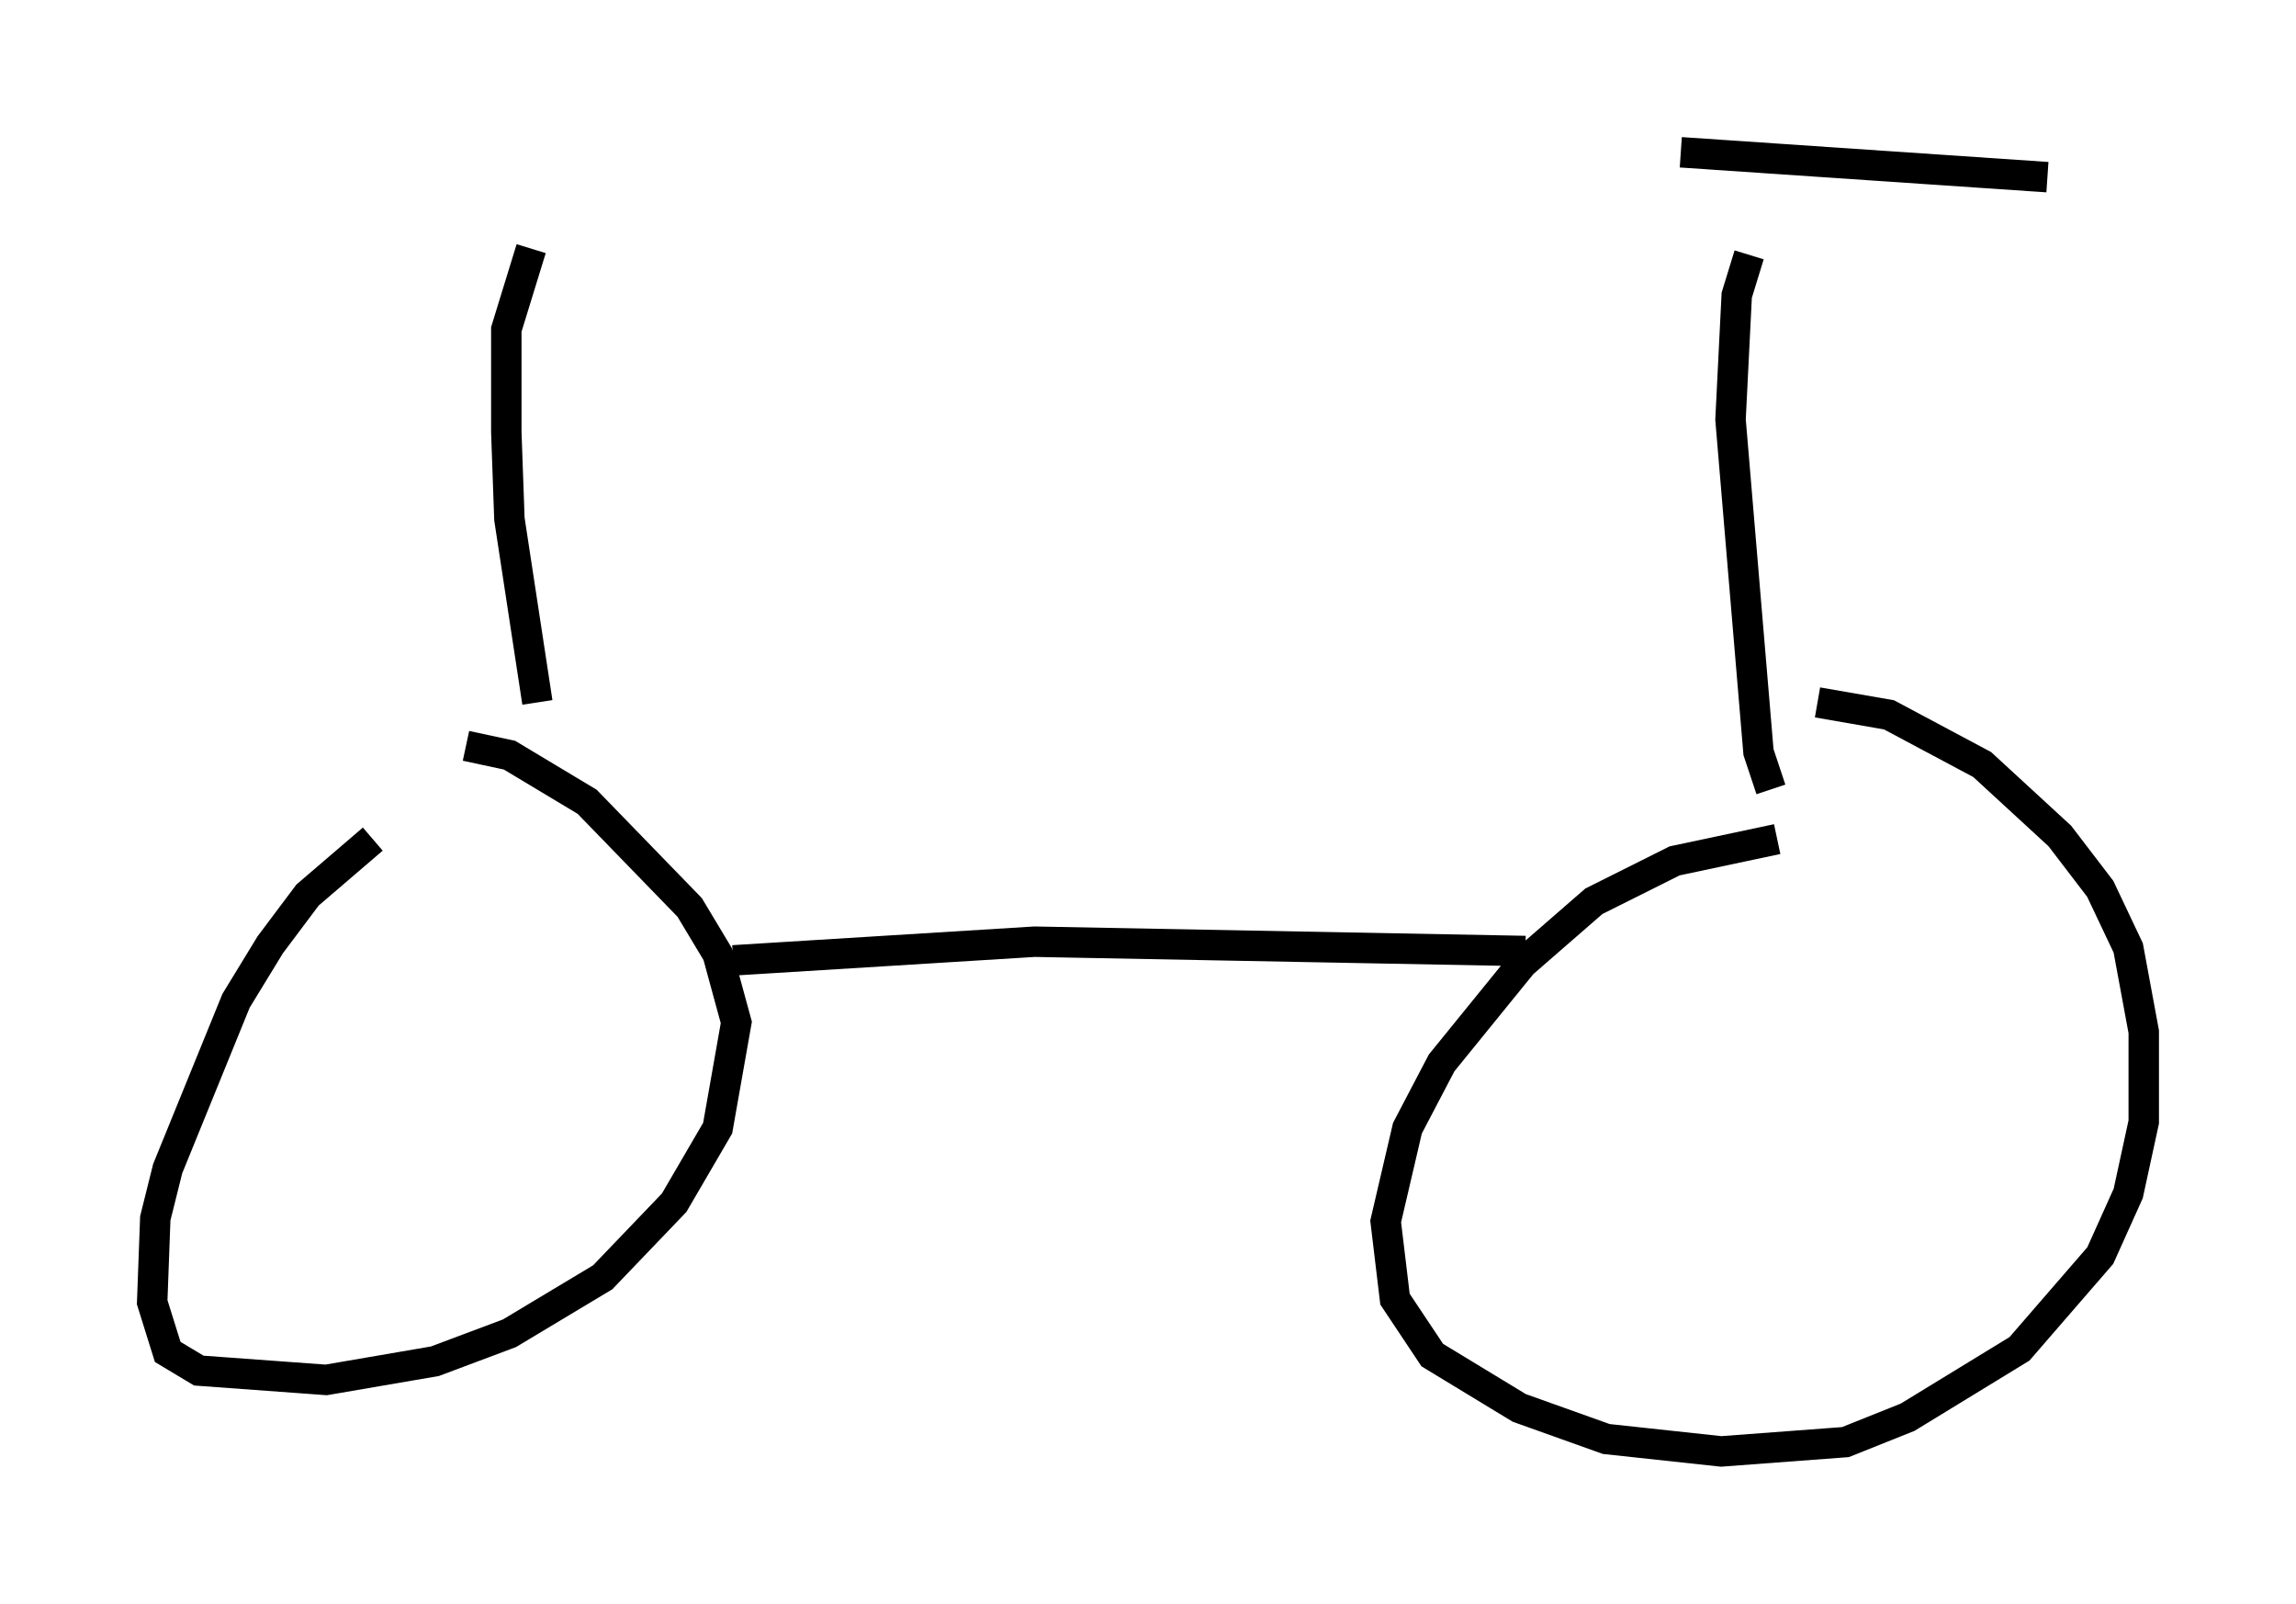 <?xml version="1.0" encoding="utf-8" ?>
<svg baseProfile="full" height="52.671" version="1.1" width="75.436" xmlns="http://www.w3.org/2000/svg" xmlns:ev="http://www.w3.org/2001/xml-events" xmlns:xlink="http://www.w3.org/1999/xlink"><defs /><rect fill="white" height="52.671" width="75.436" x="0" y="0" /><path d="M15.413, 26.234 m-3.165, 1.327 l-2.144, 1.838 -1.225, 1.633 l-1.123, 1.838 -2.246, 5.513 l-0.408, 1.633 -0.102, 2.756 l0.51, 1.633 1.021, 0.613 l4.185, 0.306 3.573, -0.613 l2.45, -0.919 3.063, -1.838 l2.348, -2.45 1.429, -2.45 l0.613, -3.471 -0.613, -2.246 l-0.919, -1.531 -3.369, -3.471 l-2.552, -1.531 -1.429, -0.306 m43.08, 3.063 l-3.369, 0.715 -2.654, 1.327 l-2.348, 2.042 -2.654, 3.267 l-1.123, 2.144 -0.715, 3.063 l0.306, 2.552 1.225, 1.838 l2.858, 1.735 2.858, 1.021 l3.777, 0.408 4.083, -0.306 l2.042, -0.817 3.675, -2.246 l2.654, -3.063 0.919, -2.042 l0.51, -2.348 0.0, -2.96 l-0.51, -2.756 -0.919, -1.94 l-1.327, -1.735 -2.552, -2.348 l-3.063, -1.633 -2.348, -0.408 m-35.627, 8.473 l9.902, -0.613 16.129, 0.306 m8.065, -5.308 l-0.408, -1.225 -0.919, -10.923 l0.204, -4.083 0.408, -1.327 m-39.813, 14.7 l-0.919, -6.023 -0.102, -2.858 l0.0, -3.369 0.817, -2.654 m37.771, -3.165 l12.046, 0.817 " fill="none" stroke="black" stroke-width="1" /></svg>